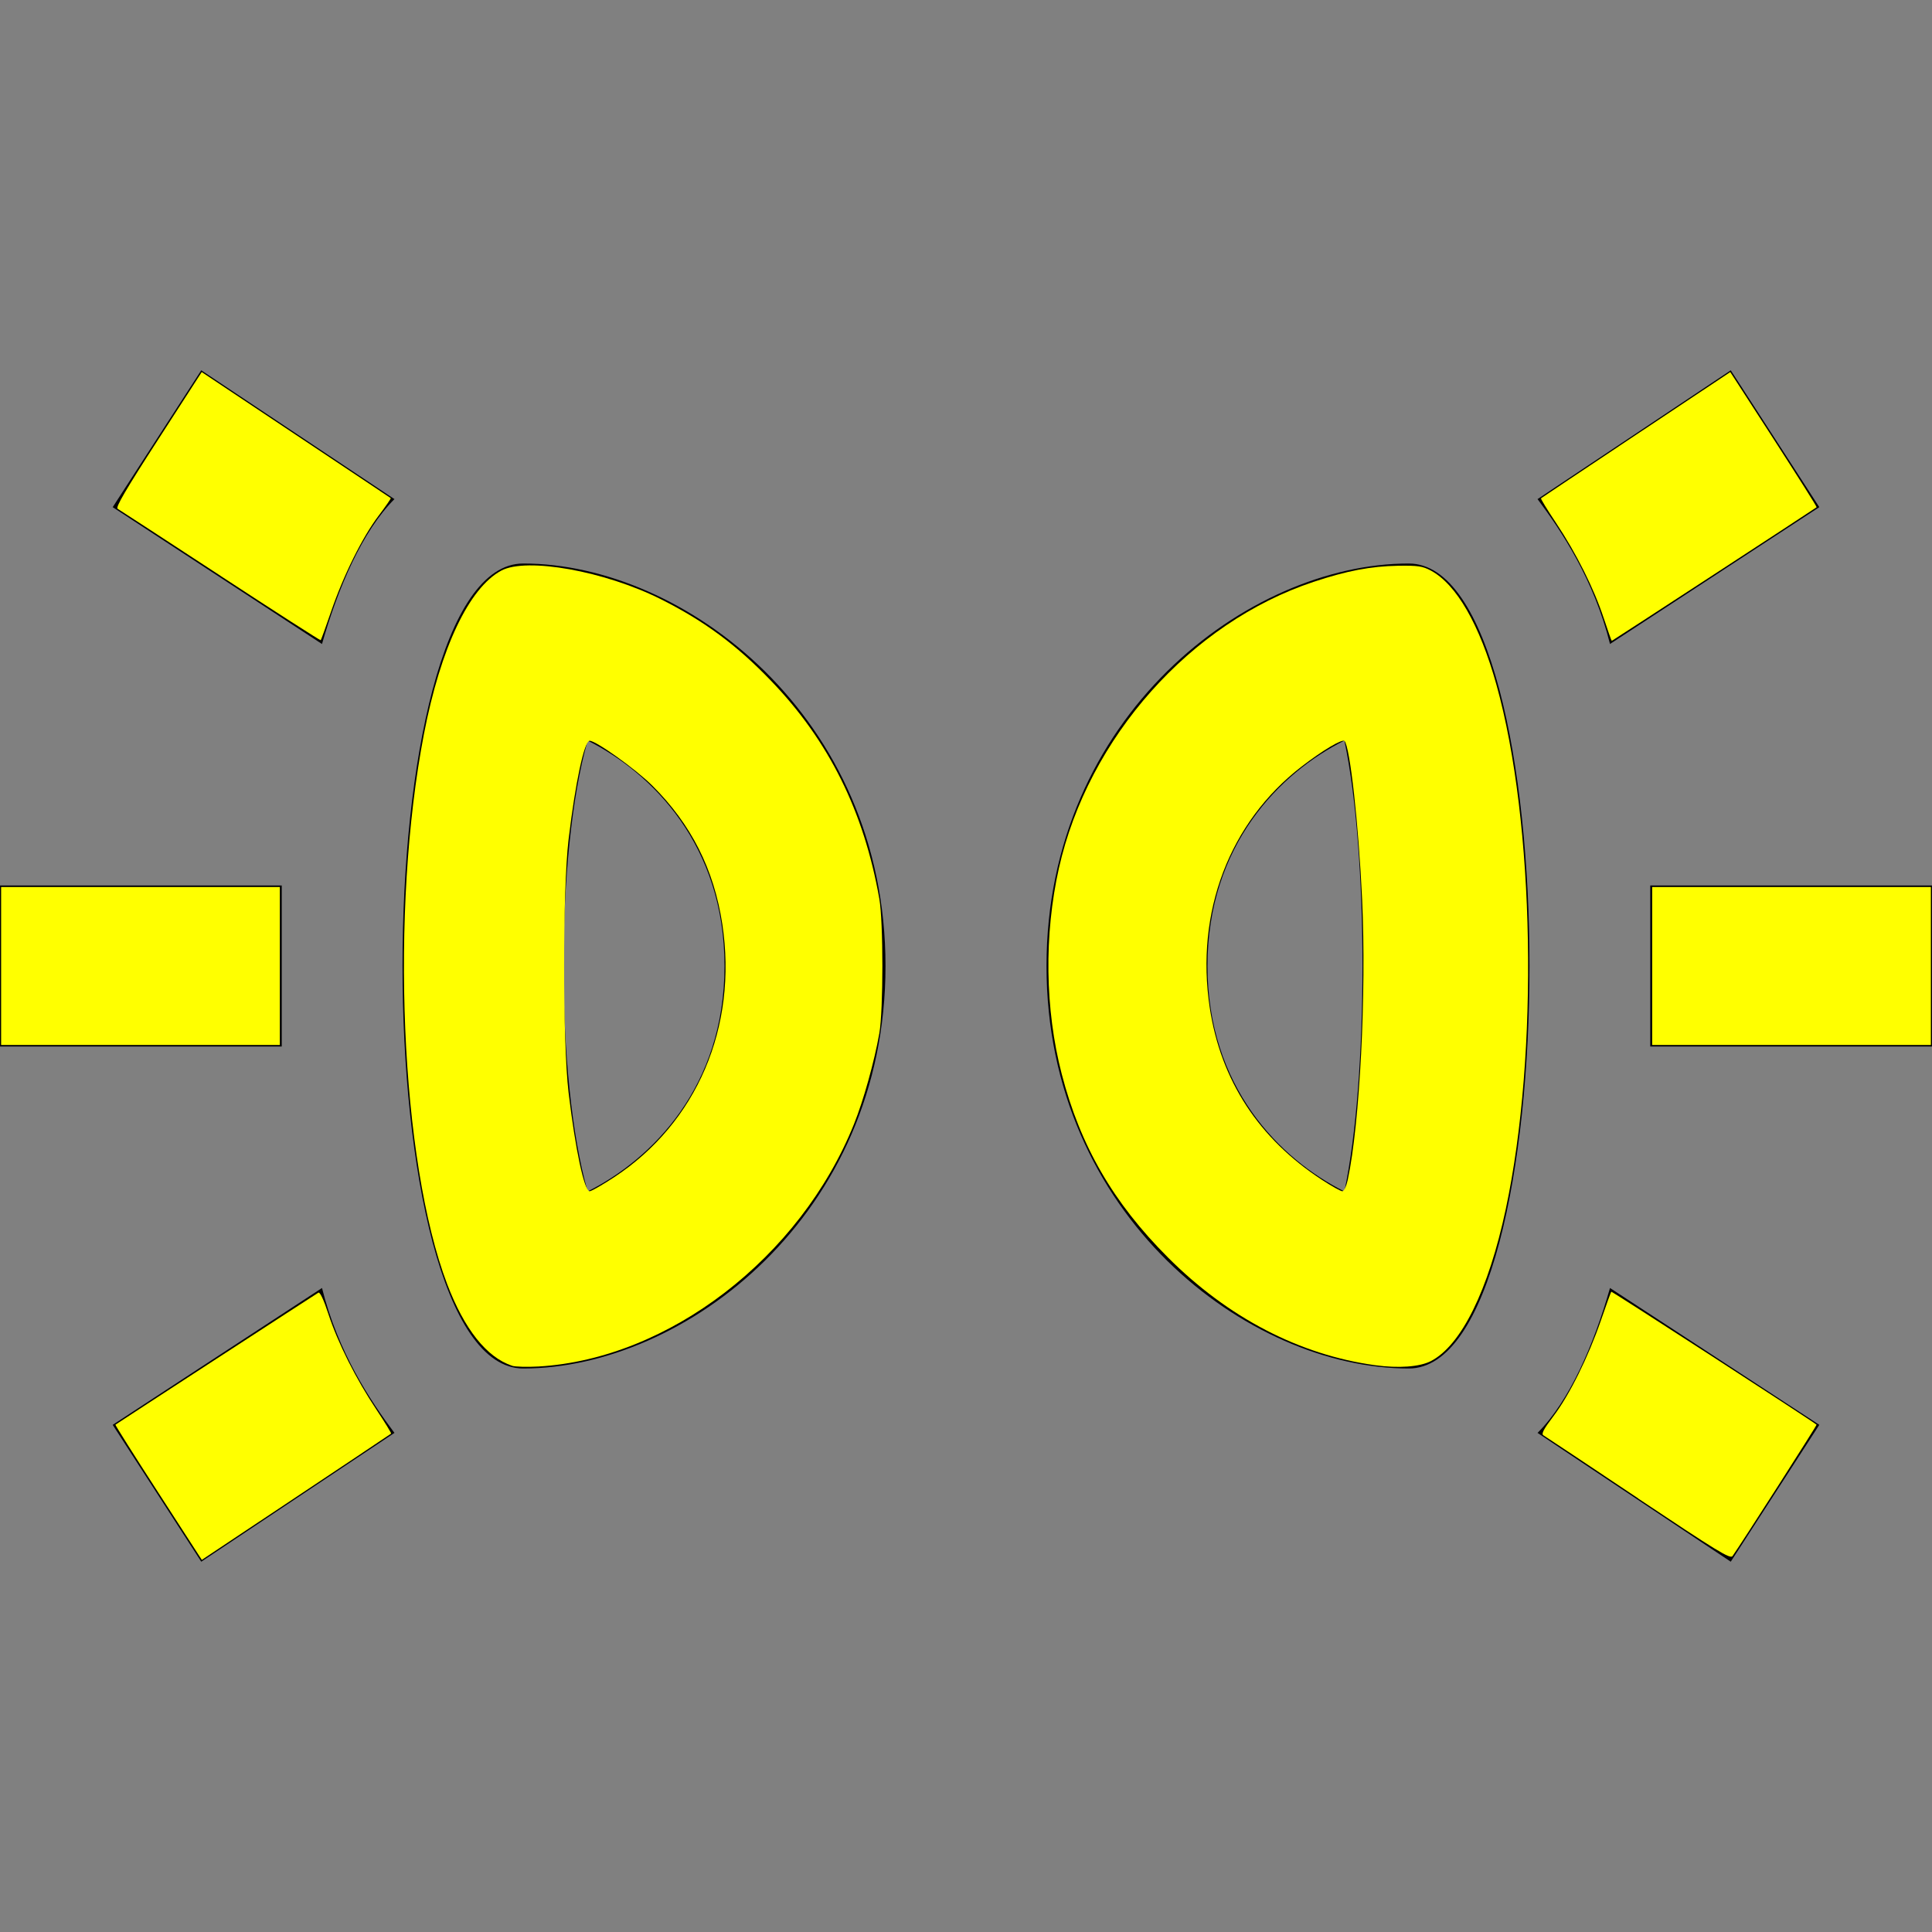 <?xml version="1.0" encoding="UTF-8" standalone="no"?>
<svg
   version="1.1"
   width="24"
   height="24"
   viewBox="0 0 24 24"
   id="svg3165"
   sodipodi:docname="car_parking_lights_yellow.svg"
   inkscape:version="1.1 (c68e22c387, 2021-05-23)"
   xmlns:inkscape="http://www.inkscape.org/namespaces/inkscape"
   xmlns:sodipodi="http://sodipodi.sourceforge.net/DTD/sodipodi-0.dtd"
   xmlns="http://www.w3.org/2000/svg"
   xmlns:svg="http://www.w3.org/2000/svg">
  <rect x="0" y="0" width="24" height="24" fill="#808080" stroke="none"/>
  <defs
     id="defs3169" />
  <sodipodi:namedview
     id="namedview3167"
     pagecolor="#ffffff"
     bordercolor="#666666"
     borderopacity="1.0"
     inkscape:pageshadow="2"
     inkscape:pageopacity="0.0"
     inkscape:pagecheckerboard="0"
     showgrid="false"
     inkscape:zoom="34.666667"
     inkscape:cx="11.985577"
     inkscape:cy="12.014423"
     inkscape:window-width="1920"
     inkscape:window-height="1017"
     inkscape:window-x="-8"
     inkscape:window-y="-8"
     inkscape:window-maximized="1"
     inkscape:current-layer="svg3165" />
  <path
     d="M7.3,9.2C8.1,9.6 9,10.5 9,12C9,13.5 8.1,14.4 7.3,14.8C6.9,13.4 6.9,10.6 7.3,9.2M6.5,7C4.5,7 4.5,17 6.5,17C8.5,17 11,15.1 11,12C11,8.9 8.5,7 6.5,7M16.7,9.2C17,10.6 17,13.4 16.7,14.8C15.9,14.4 15,13.5 15,12C15,10.5 15.9,9.6 16.7,9.2M17.5,7C15.5,7 13,8.9 13,12C13,15.1 15.5,17 17.5,17C19.5,17 19.5,7 17.5,7M4.9,6.2L2.5,4.6L1.4,6.3L4,8C4.2,7.3 4.5,6.6 4.9,6.2M20,8L22.6,6.3L21.5,4.6L19.1,6.2C19.4,6.6 19.8,7.2 20,8M4,16L1.4,17.7L2.5,19.4L4.9,17.8C4.6,17.4 4.2,16.8 4,16M20.5,11C20.5,11.3 20.5,11.7 20.5,12C20.5,12.3 20.5,12.6 20.5,13H24V11H20.5M19.1,17.8L21.5,19.4L22.6,17.7L20,16C19.8,16.7 19.5,17.4 19.1,17.8M3.5,12C3.5,11.7 3.5,11.4 3.5,11H0V13H3.5C3.5,12.7 3.5,12.3 3.5,12Z"
     id="path3163" />
  <path
     style="fill:#ffff00;stroke-width:0.029"
     d="M 1.966,18.541 C 1.668,18.081 1.429,17.702 1.434,17.698 c 0.024,-0.018 2.494,-1.625 2.521,-1.64 0.02,-0.011 0.067,0.089 0.125,0.267 0.116,0.355 0.342,0.805 0.595,1.184 0.106,0.16 0.189,0.295 0.183,0.3 -0.006,0.005 -0.537,0.36 -1.181,0.789 l -1.17,0.779 z"
     id="path3226" />
  <path
     style="fill:#ffff00;stroke-width:0.029"
     d="M 0.014,12 V 11.019 H 1.745 3.476 V 12 12.981 H 1.745 0.014 Z"
     id="path3265" />
  <path
     style="fill:#ffff00;stroke-width:0.029"
     d="M 2.738,7.152 C 2.057,6.707 1.483,6.332 1.461,6.32 1.433,6.304 1.563,6.081 1.965,5.46 L 2.506,4.622 3.676,5.402 c 0.643,0.429 1.174,0.782 1.178,0.786 0.005,0.004 -0.064,0.103 -0.152,0.22 C 4.502,6.672 4.266,7.148 4.112,7.599 4.047,7.789 3.989,7.948 3.984,7.953 c -0.005,0.005 -0.566,-0.355 -1.247,-0.801 z"
     id="path3304" />
  <path
     style="fill:#ffff00;stroke-width:0.029"
     d="M 6.36,16.965 C 6.046,16.862 5.768,16.511 5.555,15.952 4.974,14.424 4.843,11.309 5.267,9.115 5.474,8.047 5.827,7.302 6.228,7.088 6.542,6.92 7.515,7.095 8.21,7.444 c 0.538,0.27 0.942,0.569 1.37,1.015 0.717,0.745 1.151,1.619 1.343,2.705 0.051,0.289 0.051,1.383 1.44e-4,1.673 -0.062,0.351 -0.197,0.835 -0.315,1.128 -0.667,1.658 -2.303,2.915 -3.916,3.01 -0.143,0.008 -0.292,0.004 -0.332,-0.009 z M 7.629,14.624 C 8.656,13.949 9.166,12.757 8.973,11.481 8.869,10.798 8.586,10.239 8.101,9.757 7.896,9.554 7.404,9.202 7.325,9.202 c -0.067,0 -0.178,0.52 -0.262,1.226 -0.074,0.623 -0.074,2.521 0,3.144 0.084,0.706 0.195,1.226 0.262,1.226 0.021,0 0.158,-0.078 0.304,-0.174 z"
     id="path3343" />
  <path
     style="fill:#ffff00;stroke-width:0.029"
     d="m 17.081,16.959 c -0.936,-0.128 -1.827,-0.591 -2.572,-1.338 -0.681,-0.681 -1.089,-1.387 -1.32,-2.28 -0.208,-0.803 -0.22,-1.73 -0.035,-2.555 0.364,-1.621 1.635,-3.051 3.164,-3.558 0.415,-0.138 0.712,-0.194 1.048,-0.2 0.247,-0.004 0.305,0.005 0.407,0.059 0.32,0.171 0.608,0.672 0.817,1.422 0.475,1.702 0.526,4.581 0.116,6.507 -0.216,1.013 -0.554,1.699 -0.933,1.893 -0.139,0.071 -0.399,0.09 -0.692,0.05 z m -0.338,-2.306 c 0.149,-0.694 0.232,-2.315 0.178,-3.475 -0.044,-0.942 -0.151,-1.904 -0.219,-1.973 -0.029,-0.029 -0.276,0.119 -0.534,0.318 -0.896,0.692 -1.32,1.806 -1.14,2.996 0.137,0.902 0.608,1.625 1.396,2.139 0.118,0.077 0.231,0.14 0.251,0.14 0.021,0 0.05,-0.062 0.068,-0.144 z"
     id="path3382" />
  <path
     style="fill:#ffff00;stroke-width:0.029"
     d="M 19.921,7.676 C 19.802,7.314 19.583,6.876 19.33,6.496 19.221,6.333 19.137,6.195 19.143,6.19 c 0.006,-0.005 0.537,-0.36 1.181,-0.789 l 1.17,-0.779 0.541,0.836 c 0.297,0.46 0.537,0.839 0.532,0.843 -0.026,0.021 -2.539,1.66 -2.545,1.66 -0.004,0 -0.049,-0.129 -0.101,-0.286 z"
     id="path3421" />
  <path
     style="fill:#ffff00;stroke-width:0.029"
     d="m 20.524,12 v -0.981 h 1.731 1.731 V 12 12.981 h -1.731 -1.731 z"
     id="path3460" />
  <path
     style="fill:#ffff00;stroke-width:0.029"
     d="m 20.351,18.614 c -0.627,-0.419 -1.157,-0.772 -1.178,-0.784 -0.029,-0.017 0.002,-0.076 0.124,-0.237 0.2,-0.264 0.434,-0.738 0.591,-1.193 0.065,-0.19 0.123,-0.349 0.128,-0.354 0.007,-0.007 2.476,1.592 2.55,1.652 0.007,0.006 -0.92,1.455 -1.044,1.632 -0.028,0.04 -0.189,-0.059 -1.172,-0.715 z"
     id="path3499" />
</svg>
